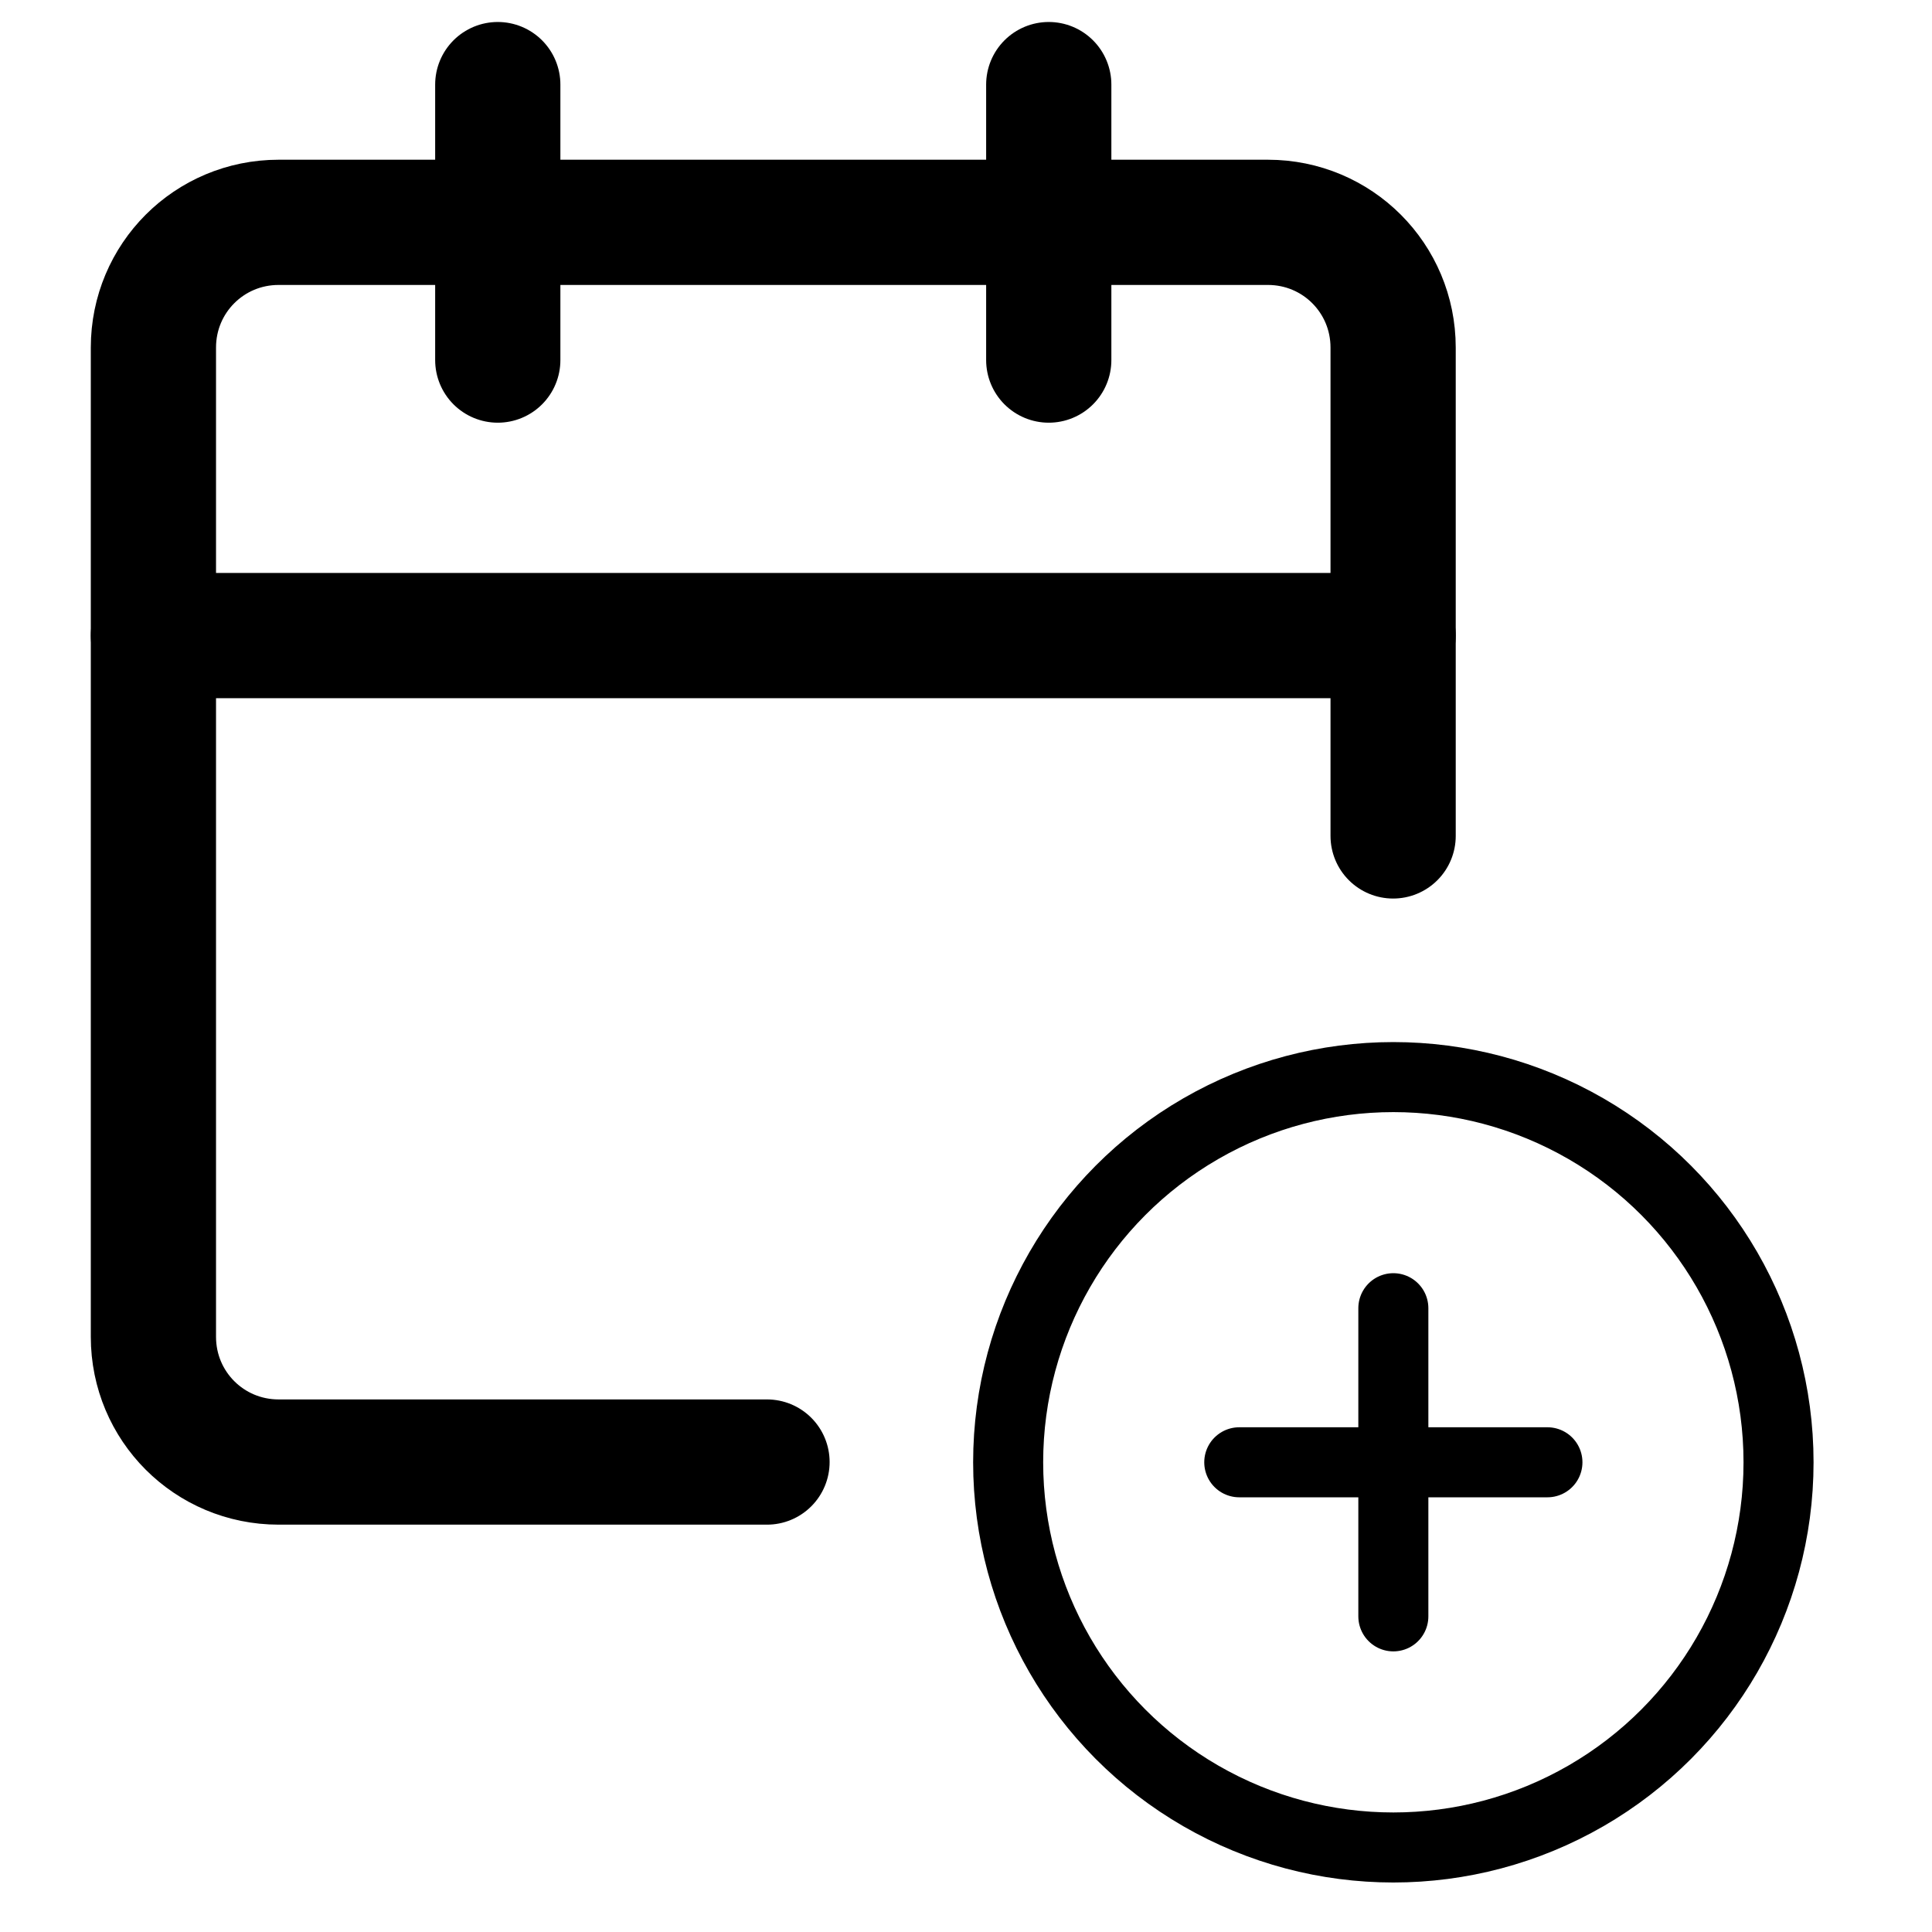 <svg xmlns="http://www.w3.org/2000/svg" width="24" height="24" viewBox="0 0 24 24">
  <g
     class="icon-stroke"
     fill="none"
     fill-rule="evenodd"
     stroke="#000000"
     stroke-width="2"
     transform="matrix(0.435,0,0,0.435,11.986,12.661)"
     stroke-linecap="round"
     stroke-linejoin="round">
    <g
       class="icon-stroke"
       transform="translate(1.236,1.653)">
      <path
         d="M 9.8,22 H 2 c -1.108,0 -2,-0.892 -2,-2 V 4.2 c 0,-1.108 0.892,-2 2,-2 h 15.8 c 1.108,0 2,0.892 2,2 v 7.8"
         transform="matrix(1.788,0,0,1.788,-24.409,-28.343)" />
      <path
         d="M 14.3,0 V 4.4 M 5.5,0 V 4.4 M 0,8.8 h 19.8"
         transform="matrix(1.788,0,0,1.788,-24.409,-28.343)" />
      <circle
         cx="11"
         cy="11"
         r="11"/>
      <path
         d="m 11,6.6 v 8.8 M 6.6,11 h 8.8"/>
    </g>
  </g>
</svg>
